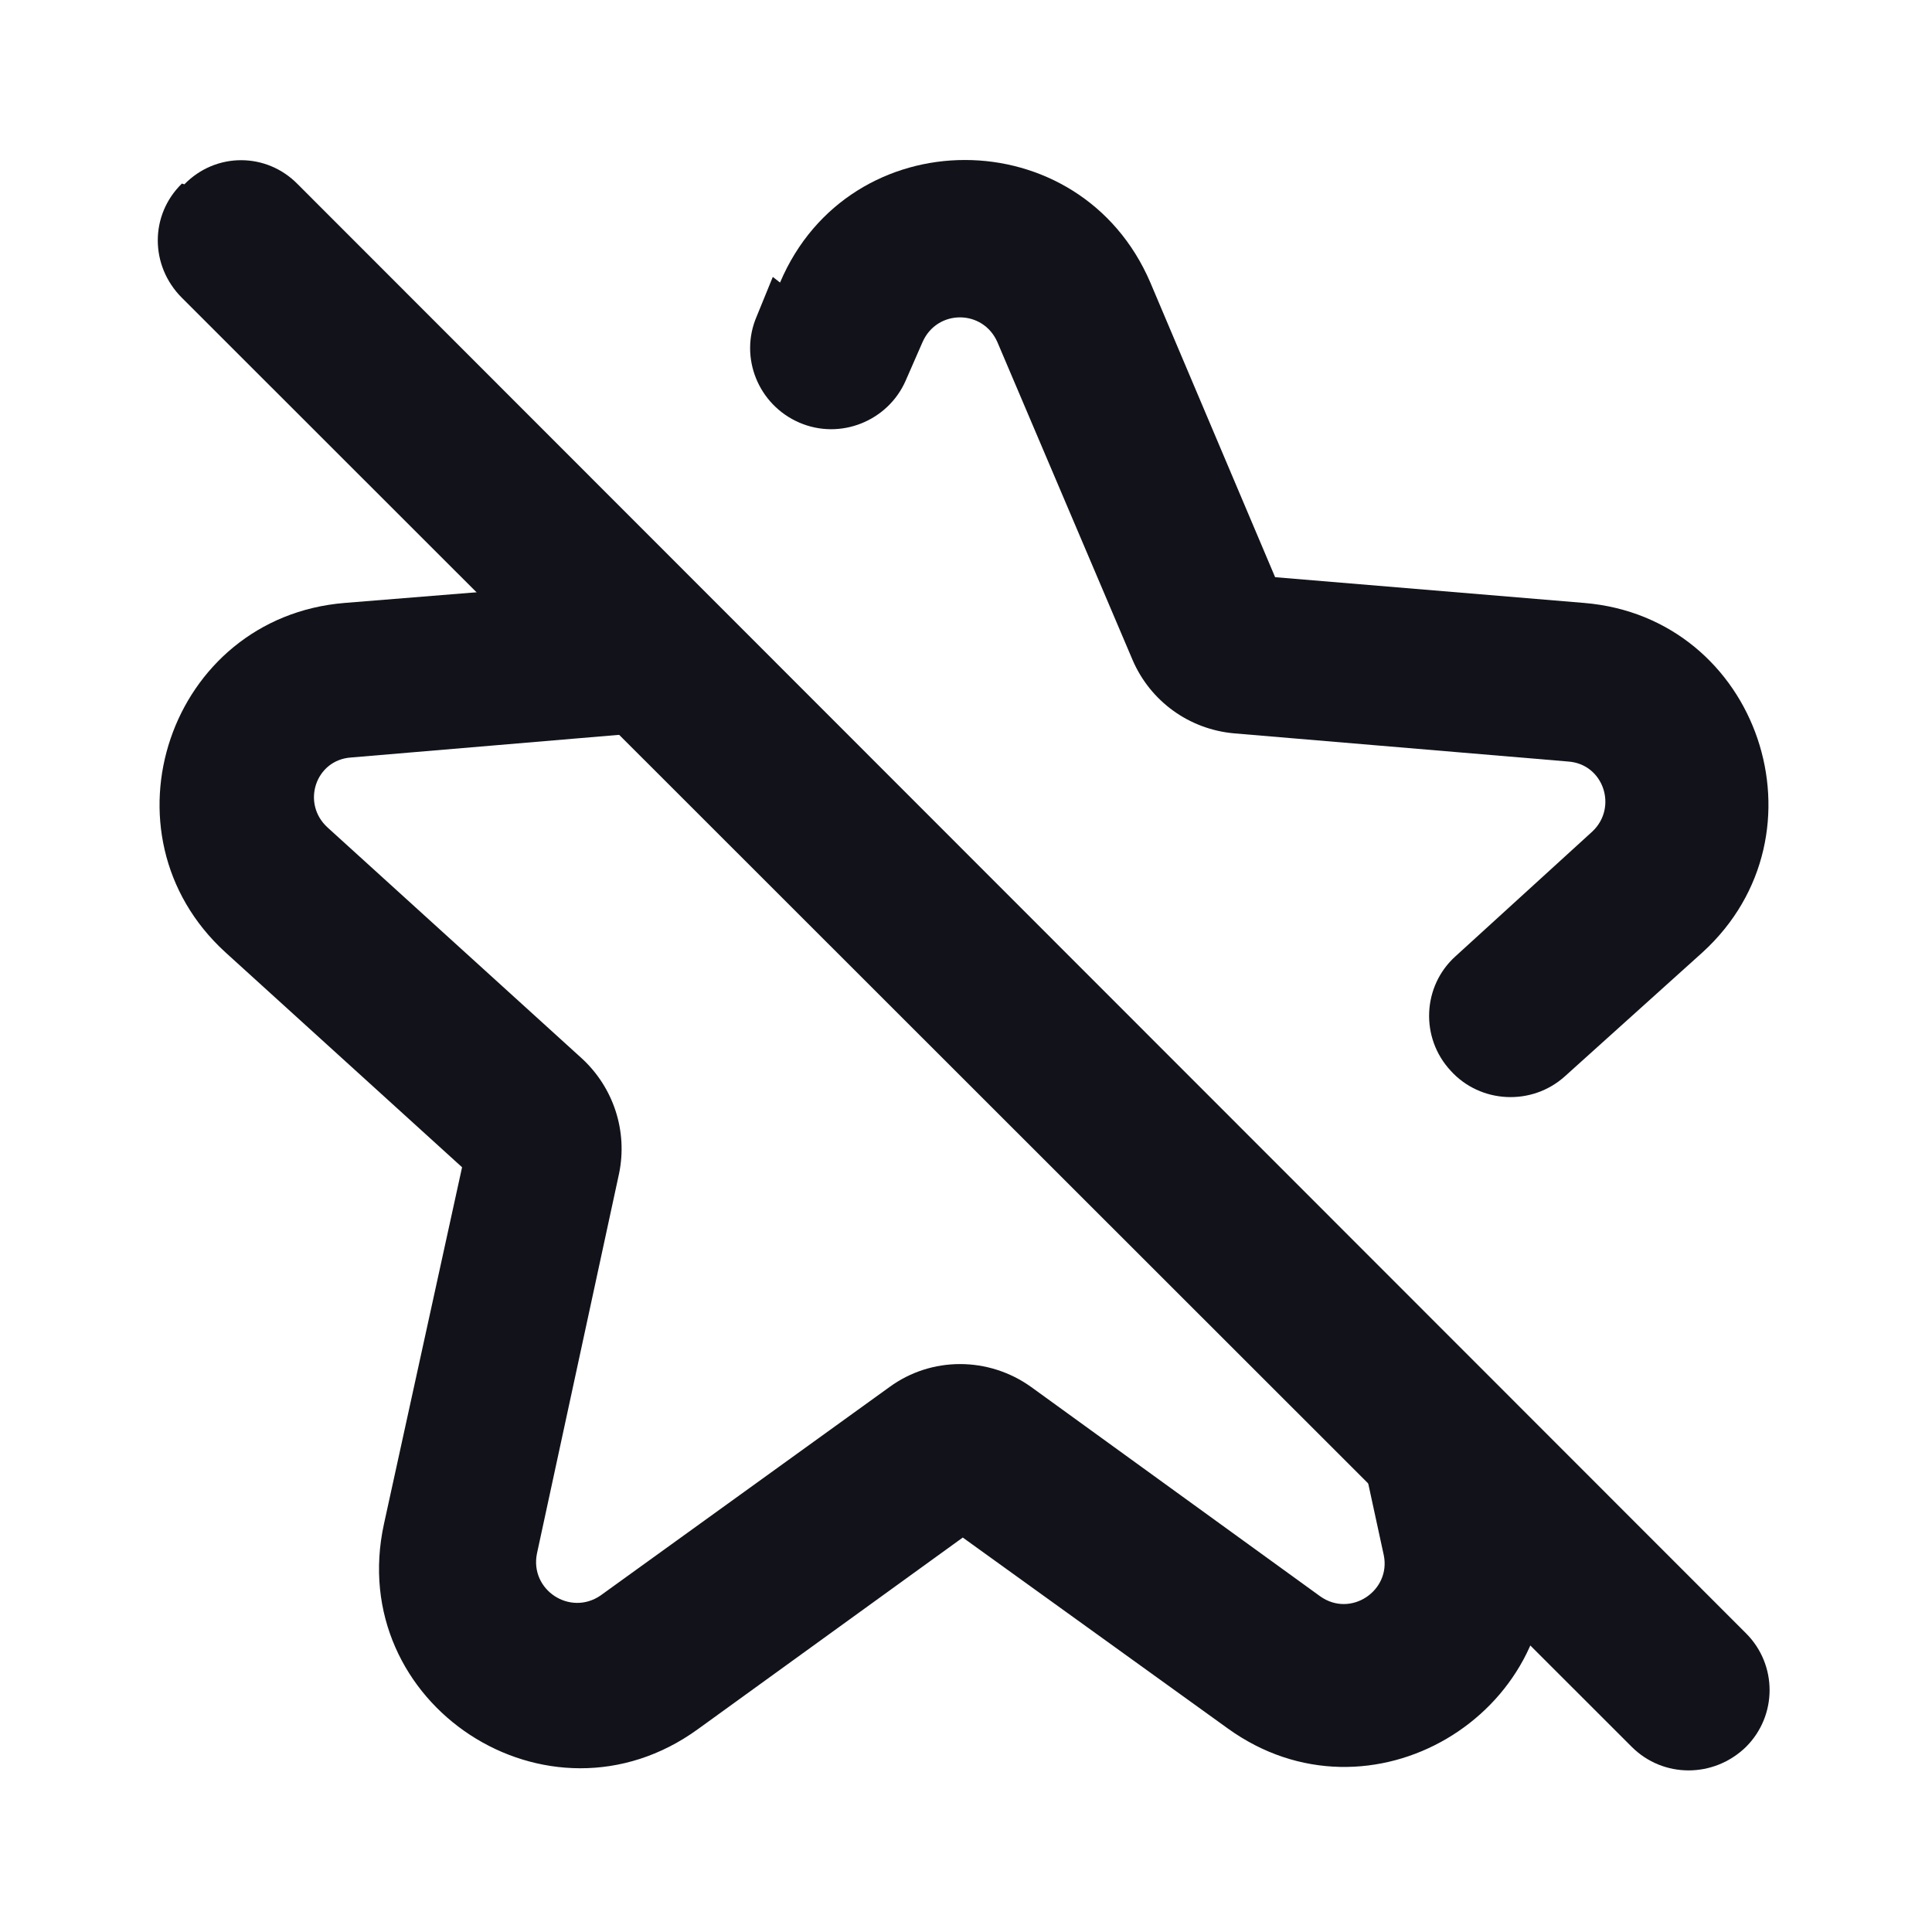 <svg viewBox="0 0 24 24" xmlns="http://www.w3.org/2000/svg"><g><g fill="#12131A"><path d="M7.25 7.25l-2.97.24c-2.18.18-3.09 2.87-1.48 4.34l2.94 2.67 -.97 4.43c-.49 2.24 2.04 3.9 3.9 2.55l3.29-2.38 3.29 2.37c1.77 1.28 4.17-.18 3.95-2.27l-2.6-2.6 .59 2.72c.09.44-.41.78-.79.51l-3.59-2.6c-.53-.38-1.24-.38-1.76 0l-3.59 2.59c-.38.26-.88-.07-.79-.52l1.02-4.72c.11-.53-.07-1.07-.46-1.43l-3.16-2.87c-.33-.3-.15-.84.29-.87l4.14-.35c.15-.02.3-.05.43-.11L7.14 7.16Z"/><g fill="#12131A" fill-rule="evenodd"><path d="M9.69 3.51c.86-2.03 3.73-2.03 4.6 0l1.55 3.66 3.84.32c2.17.18 3.08 2.87 1.47 4.34l-1.71 1.54c-.41.37-1.05.34-1.42-.07 -.38-.41-.35-1.05.06-1.42l1.7-1.55c.32-.3.14-.84-.3-.87l-4.15-.35c-.56-.05-1.04-.4-1.26-.91l-1.68-3.95c-.18-.41-.75-.41-.93 0l-.21.48c-.22.5-.81.74-1.32.52 -.51-.22-.75-.81-.53-1.32l.2-.49Z"/><path d="M2.29 2.29c.39-.4 1.02-.4 1.41 0l17.99 18c.39.39.39 1.02 0 1.41 -.4.39-1.03.39-1.42 0L2.26 3.7c-.4-.4-.4-1.03 0-1.42Z"/></g></g></g></svg>